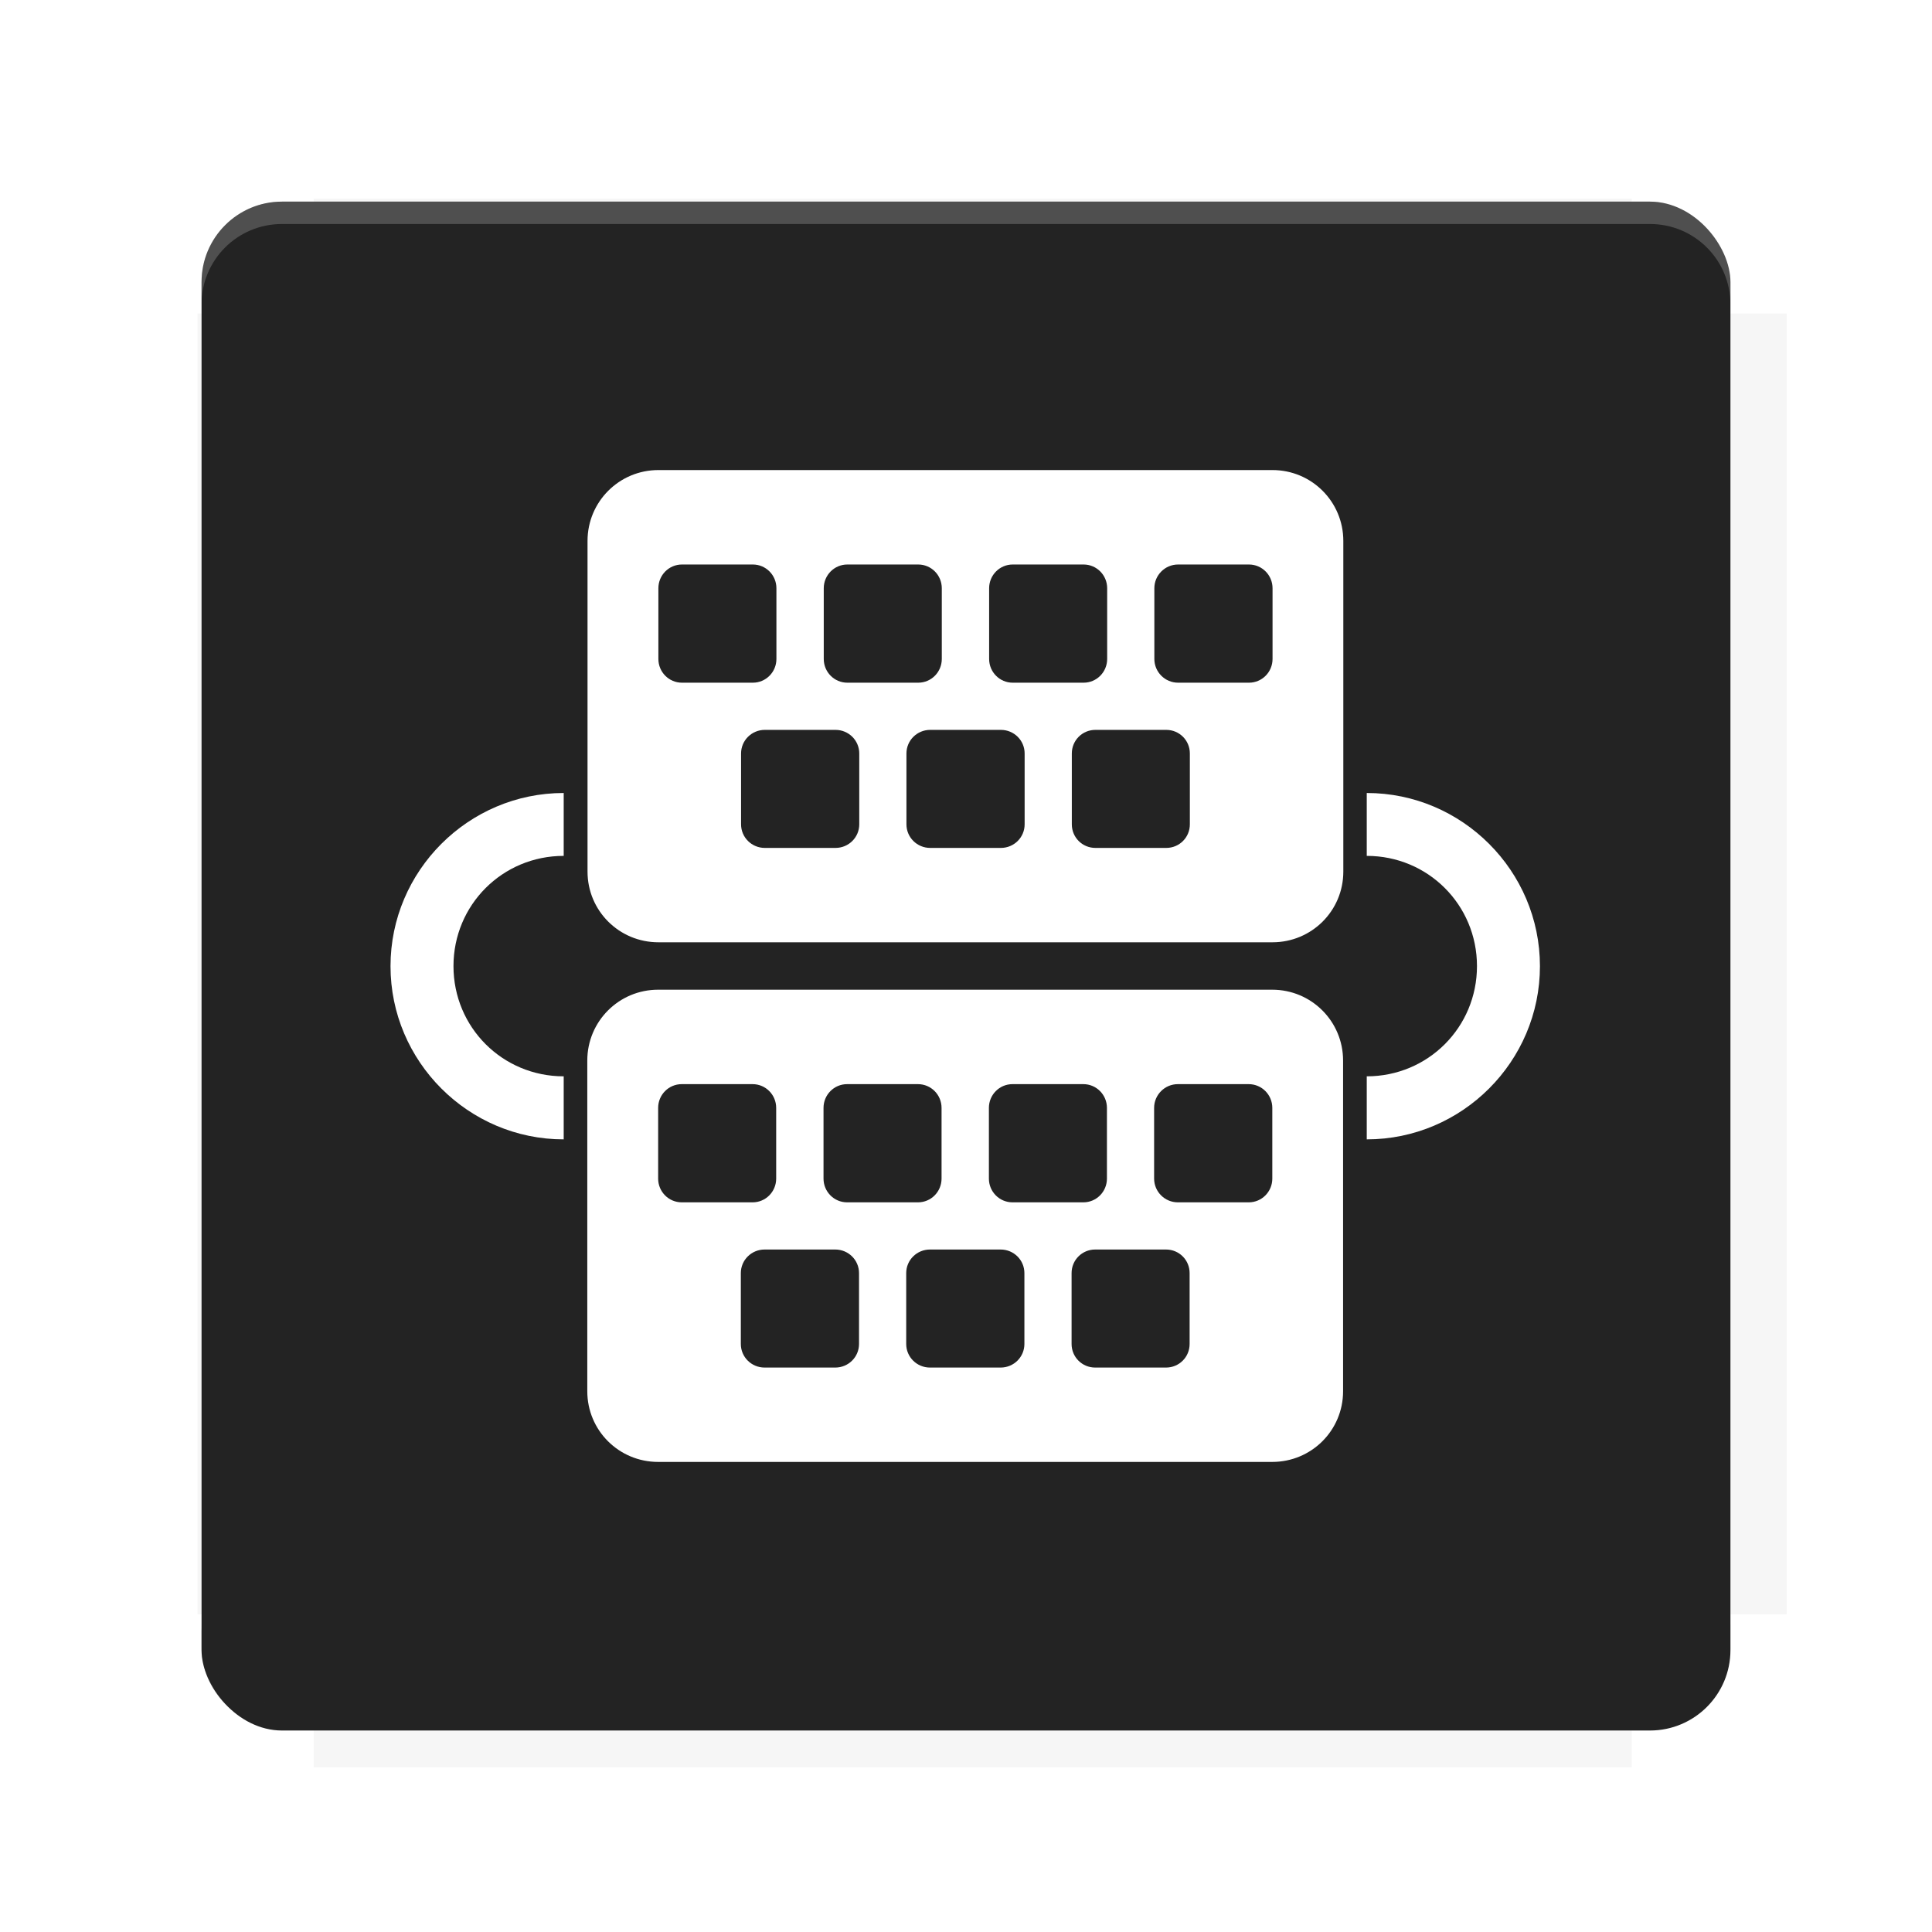 <?xml version="1.0" encoding="UTF-8"?>
<svg version="1.1" viewBox="0 0 28.747 28.747" xmlns="http://www.w3.org/2000/svg">
    <defs>
        <filter id="filter6206-7" color-interpolation-filters="sRGB">
            <feGaussianBlur stdDeviation="0.658"/>
        </filter>
    </defs>
    <g transform="translate(0 -1093.8)">
        <path transform="matrix(1.078 0 0 1.064 -.094 2.751)" d="m4.418 1028.2v1.605h-1.605v18.192h1.605v2.14h18.192v-2.14h2.14v-18.192h-2.14v-1.605z" fill="#232323" filter="url(#filter6206-7)" opacity=".2"/>
        <rect x="2.999" y="1096.8" width="22.749" height="22.749" rx="1.197" ry="1.197" fill="#232323"/>
        <g transform="translate(-22.32 1056.5)">
            <path d="m0 0h51.2v51.2h-51.2z" fill="none" stroke-width="1.067"/>
            <g transform="matrix(.336 0 0 .336 1.53 73.043)">
                <path d="m0 0h51.2v51.2h-51.2z" fill="none" stroke-width="1.067"/>
            </g>
            <g transform="matrix(.372 0 0 .372 38.802 63.239)">
                <path d="m0 0h51.2v51.2h-51.2z" fill="none" stroke-width="1.067"/>
                <g transform="matrix(2.689 0 0 2.689 -82.906 -48.45)">
                    <path d="m0 0h51.2v51.2h-51.2z" fill="none" stroke-width="1.067"/>
                </g>
            </g>
        </g>
        <path d="m4.196 1096.8c-0.663 0-1.198 0.535-1.198 1.198v0.333c0-0.663 0.535-1.198 1.198-1.198h20.354c0.663 0 1.198 0.534 1.198 1.198v-0.333c0-0.663-0.535-1.198-1.198-1.198z" fill="#fff" opacity=".2"/>
        <rect x="128" y="546.52" width="42.667" height="42.667" fill="none" stroke-width="1.067"/>
        <rect x="128" y="631.85" width="42.667" height="42.667" fill="none" stroke-width="1.067"/>
        <rect x="128" y="674.52" width="42.667" height="42.667" fill="none" stroke-width="1.067"/>
        <rect x="128" y="589.19" width="42.667" height="42.667" fill="none" stroke-width="1.067"/>
        <rect x="128" y="717.19" width="42.667" height="42.667" fill="none" stroke-width="1.067"/>
        <rect x="213.33" y="546.52" width="42.667" height="42.667" fill="none" stroke-width="1.067"/>
        <rect x="213.33" y="631.85" width="42.667" height="42.667" fill="none" stroke-width="1.067"/>
        <rect x="213.33" y="674.52" width="42.667" height="42.667" fill="none" stroke-width="1.067"/>
        <rect x="213.33" y="589.19" width="42.667" height="42.667" fill="none" stroke-width="1.067"/>
        <rect x="213.33" y="717.19" width="42.667" height="42.667" fill="none" stroke-width="1.067"/>
        <rect x="298.67" y="546.52" width="42.667" height="42.667" fill="none" stroke-width="1.067"/>
        <rect x="298.67" y="631.85" width="42.667" height="42.667" fill="none" stroke-width="1.067"/>
        <rect x="298.67" y="674.52" width="42.667" height="42.667" fill="none" stroke-width="1.067"/>
        <rect x="298.67" y="589.19" width="42.667" height="42.667" fill="none" stroke-width="1.067"/>
        <rect x="298.67" y="717.19" width="42.667" height="42.667" fill="none" stroke-width="1.067"/>
        <rect x="170.67" y="546.52" width="42.667" height="42.667" fill="none" stroke-width="1.067"/>
        <rect x="170.67" y="631.85" width="42.667" height="42.667" fill="none" stroke-width="1.067"/>
        <rect x="170.67" y="674.52" width="42.667" height="42.667" fill="none" stroke-width="1.067"/>
        <rect x="170.67" y="589.19" width="42.667" height="42.667" fill="none" stroke-width="1.067"/>
        <rect x="170.67" y="717.19" width="42.667" height="42.667" fill="none" stroke-width="1.067"/>
        <rect x="256" y="546.52" width="42.667" height="42.667" fill="none" stroke-width="1.067"/>
        <rect x="256" y="631.85" width="42.667" height="42.667" fill="none" stroke-width="1.067"/>
        <rect x="256" y="674.52" width="42.667" height="42.667" fill="none" stroke-width="1.067"/>
        <rect x="256" y="589.19" width="42.667" height="42.667" fill="none" stroke-width="1.067"/>
        <rect x="256" y="717.19" width="42.667" height="42.667" fill="none" stroke-width="1.067"/>
        <rect x="128" y="759.85" width="42.667" height="42.667" fill="none" stroke-width="1.067"/>
        <rect x="213.33" y="759.85" width="42.667" height="42.667" fill="none" stroke-width="1.067"/>
        <rect x="298.67" y="759.85" width="42.667" height="42.667" fill="none" stroke-width="1.067"/>
        <rect x="170.67" y="759.85" width="42.667" height="42.667" fill="none" stroke-width="1.067"/>
        <rect x="256" y="759.85" width="42.667" height="42.667" fill="none" stroke-width="1.067"/>
        <rect x="341.33" y="589.19" width="42.667" height="42.667" fill="none" stroke-width="1.067"/>
        <rect x="341.33" y="631.85" width="42.667" height="42.667" fill="none" stroke-width="1.067"/>
        <rect x="341.33" y="717.19" width="42.667" height="42.667" fill="none" stroke-width="1.067"/>
        <rect x="341.33" y="546.52" width="42.667" height="42.667" fill="none" stroke-width="1.067"/>
        <rect x="341.33" y="674.52" width="42.667" height="42.667" fill="none" stroke-width="1.067"/>
        <rect x="341.33" y="759.85" width="42.667" height="42.667" fill="none" stroke-width="1.067"/>
        <rect x="160" y="578.52" width="192" height="192" fill="none" stroke-width="1.067"/>
        <g transform="matrix(.373 0 0 .373 4.733 1097.4)">
            <path d="m0 0h51.2v51.2h-51.2z" fill="none" stroke-width="1.067"/>
        </g>
        <g transform="matrix(.365 0 0 .365 5.136 1097.4)">
            <path d="m0 0h51.2v51.2h-51.2z" fill="none" stroke-width="1.067"/>
        </g>
        <g transform="matrix(.416 0 0 .416 84.325 1055.9)">
            <g transform="matrix(.062 0 0 .062 -28.238 185.29)">
                <g transform="matrix(38.618 0 0 38.618 14724 -13542)">
                    <g transform="matrix(.714 0 0 .714 -400.52 188.34)">
                        <path d="m1293.2-120.67c-181.75 0.276-511.18 0.135-699.05 0.14-2.322 10.413-3.593 21.251-3.593 32.384v114c207.65 0.737 494.72 0.381 706.23 0.373v-114.37c0-11.18-1.252-22.07-3.593-32.523zm-458.69 295.56c-78.385-4e-3 -158.85 0.179-243.95 0.56v138.63c286.34-0.393 421.73-0.138 706.23-0.327v-137.75c-163.2-0.53-311.22-1.111-462.28-1.12z" opacity="0" stroke-width="1.493"/>
                    </g>
                </g>
            </g>
        </g>
        <path d="m24.549 1119.5c0.663 0 1.198-0.535 1.198-1.198v-0.333c0 0.663-0.535 1.198-1.198 1.198h-20.354c-0.663 0-1.198-0.535-1.198-1.198v0.333c0 0.663 0.535 1.198 1.198 1.198z" fill="#232323" opacity=".2"/>
    </g>
    <g transform="matrix(1.174 0 0 1.174 -2.506 -2.507)">
        <path d="m9.279 12.184v0.799c-0.776 0-1.397 0.621-1.397 1.397 0 0.776 0.621 1.397 1.397 1.397v0.799c-1.208 0-2.195-0.987-2.195-2.195 0-1.208 0.987-2.195 2.195-2.195zm10.178 0v0.799c0.776 0 1.397 0.621 1.397 1.397 0 0.776-0.621 1.397-1.397 1.397v0.799c1.208 0 2.195-0.987 2.195-2.195 0-1.208-0.987-2.195-2.195-2.195zm-8.981 2.495c-0.497 0-0.898 0.401-0.898 0.898v4.191c0 0.497 0.401 0.896 0.898 0.896h7.783c0.497 0 0.898-0.399 0.898-0.896v-4.191c0-0.497-0.401-0.898-0.898-0.898zm0.299 1.197h0.898c0.166 0 0.299 0.135 0.299 0.301v0.896c0 0.166-0.133 0.301-0.299 0.301h-0.898c-0.166 0-0.299-0.135-0.299-0.301v-0.896c1e-6 -0.166 0.133-0.301 0.299-0.301zm2.096 0h0.898c0.166 0 0.299 0.135 0.299 0.301v0.896c0 0.166-0.133 0.301-0.299 0.301h-0.898c-0.166 0-0.299-0.135-0.299-0.301v-0.896c0-0.166 0.133-0.301 0.299-0.301zm2.096 0h0.898c0.166 0 0.299 0.135 0.299 0.301v0.896c0 0.166-0.133 0.301-0.299 0.301h-0.898c-0.166 0-0.299-0.135-0.299-0.301v-0.896c0-0.166 0.133-0.301 0.299-0.301zm2.096 0h0.898c0.166 0 0.299 0.135 0.299 0.301v0.896c0 0.166-0.133 0.301-0.299 0.301h-0.898c-0.166 0-0.301-0.135-0.301-0.301v-0.896c0-0.166 0.135-0.301 0.301-0.301zm-5.238 2.096h0.896c0.166 0 0.301 0.133 0.301 0.299v0.898c0 0.166-0.135 0.299-0.301 0.299h-0.896c-0.166 0-0.301-0.133-0.301-0.299v-0.898c0-0.166 0.135-0.299 0.301-0.299zm2.096 0h0.896c0.166 0 0.301 0.133 0.301 0.299v0.898c-1e-6 0.166-0.135 0.299-0.301 0.299h-0.896c-0.166 0-0.301-0.133-0.301-0.299v-0.898c0-0.166 0.135-0.299 0.301-0.299zm2.094 0h0.898c0.166 0 0.299 0.133 0.299 0.299v0.898c-1e-6 0.166-0.133 0.299-0.299 0.299h-0.898c-0.166 0-0.299-0.133-0.299-0.299v-0.898c0-0.166 0.133-0.299 0.299-0.299zm-5.536-9.879c-0.497 0-0.898 0.401-0.898 0.898v4.191c0 0.497 0.401 0.896 0.898 0.896h7.783c0.497 0 0.898-0.399 0.898-0.896v-4.191c0-0.497-0.401-0.898-0.898-0.898zm0.299 1.197h0.898c0.166 0 0.299 0.135 0.299 0.301v0.896c0 0.166-0.133 0.301-0.299 0.301h-0.898c-0.166 0-0.299-0.135-0.299-0.301v-0.896c1e-6 -0.166 0.133-0.301 0.299-0.301zm2.096 0h0.898c0.166 0 0.299 0.135 0.299 0.301v0.896c0 0.166-0.133 0.301-0.299 0.301h-0.898c-0.166 0-0.299-0.135-0.299-0.301v-0.896c0-0.166 0.133-0.301 0.299-0.301zm2.096 0h0.898c0.166 0 0.299 0.135 0.299 0.301v0.896c0 0.166-0.133 0.301-0.299 0.301h-0.898c-0.166 0-0.299-0.135-0.299-0.301v-0.896c0-0.166 0.133-0.301 0.299-0.301zm2.096 0h0.898c0.166 0 0.299 0.135 0.299 0.301v0.896c0 0.166-0.133 0.301-0.299 0.301h-0.898c-0.166 0-0.301-0.135-0.301-0.301v-0.896c0-0.166 0.135-0.301 0.301-0.301zm-5.238 2.096h0.896c0.166 0 0.301 0.133 0.301 0.299v0.898c0 0.166-0.135 0.299-0.301 0.299h-0.896c-0.166 0-0.301-0.133-0.301-0.299v-0.898c0-0.166 0.135-0.299 0.301-0.299zm2.096 0h0.896c0.166 0 0.301 0.133 0.301 0.299v0.898c-1e-6 0.166-0.135 0.299-0.301 0.299h-0.896c-0.166 0-0.301-0.133-0.301-0.299v-0.898c0-0.166 0.135-0.299 0.301-0.299zm2.094 0h0.898c0.166 0 0.299 0.133 0.299 0.299v0.898c-1e-6 0.166-0.133 0.299-0.299 0.299h-0.898c-0.166 0-0.299-0.133-0.299-0.299v-0.898c0-0.166 0.133-0.299 0.299-0.299z" color="#000000" color-rendering="auto" dominant-baseline="auto" fill="#fff" image-rendering="auto" shape-rendering="auto" solid-color="#000000" style="font-feature-settings:normal;font-variant-alternates:normal;font-variant-caps:normal;font-variant-ligatures:normal;font-variant-numeric:normal;font-variant-position:normal;isolation:auto;mix-blend-mode:normal;paint-order:markers stroke fill;shape-padding:0;text-decoration-color:#000000;text-decoration-line:none;text-decoration-style:solid;text-indent:0;text-orientation:mixed;text-transform:none;white-space:normal"/>
    </g>
    <g display="none" fill="none">
        <rect transform="rotate(90)" x="7.823" y="-20.923" width="13.1" height="13.1" display="inline" stroke="#000" stroke-width=".07"/>
        <rect x="7.224" y="8.653" width="14.298" height="11.441" stroke="#5261ff" stroke-linecap="round" stroke-linejoin="round" stroke-width=".07"/>
        <rect transform="rotate(90)" x="7.224" y="-20.094" width="14.298" height="11.441" display="inline" stroke="#0f0" stroke-linecap="round" stroke-linejoin="round" stroke-width=".07"/>
    </g>
</svg>
